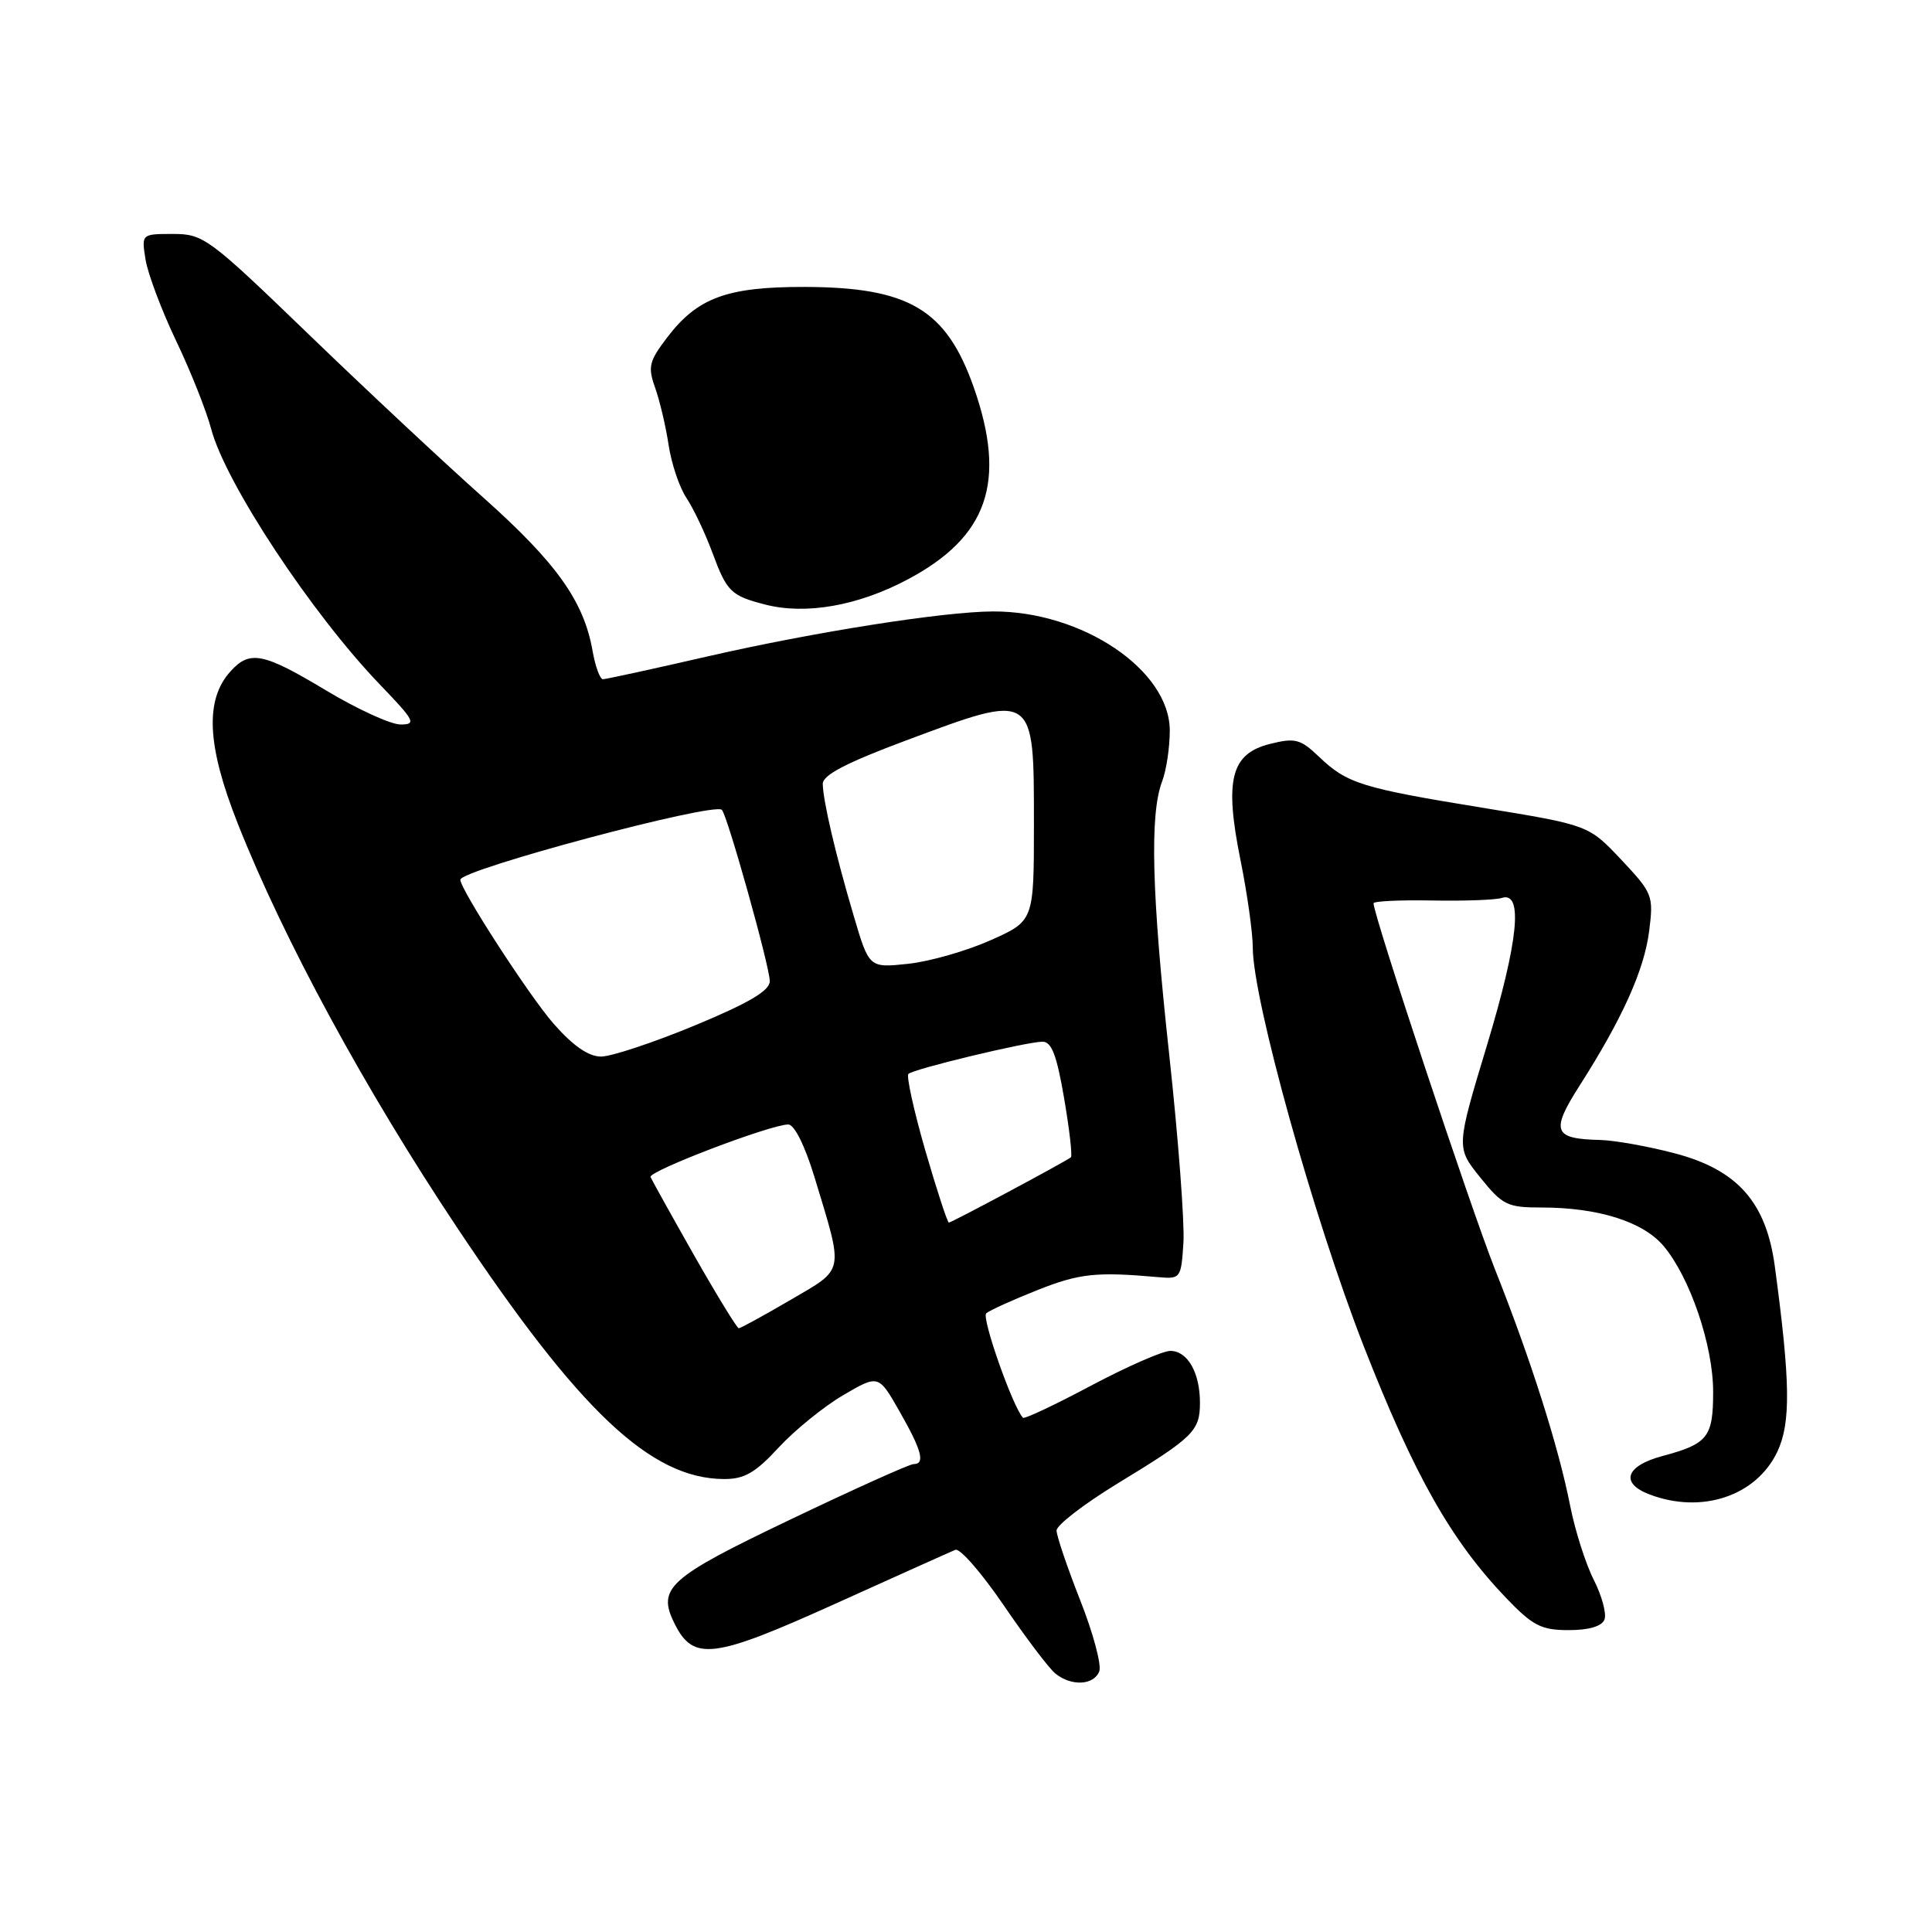 <?xml version="1.0" encoding="UTF-8" standalone="no"?>
<!DOCTYPE svg PUBLIC "-//W3C//DTD SVG 1.1//EN" "http://www.w3.org/Graphics/SVG/1.1/DTD/svg11.dtd" >
<svg xmlns="http://www.w3.org/2000/svg" xmlns:xlink="http://www.w3.org/1999/xlink" version="1.1" viewBox="0 0 256 256">
 <g >
 <path fill="currentColor"
d=" M 145.66 221.46 C 145.98 220.61 144.84 216.35 143.12 212.01 C 141.41 207.66 140.00 203.51 140.00 202.80 C 140.00 202.08 143.66 199.27 148.13 196.54 C 158.16 190.44 159.00 189.61 159.00 185.86 C 159.00 181.88 157.35 179.00 155.08 179.00 C 154.06 179.00 149.33 181.08 144.56 183.61 C 139.79 186.15 135.74 188.06 135.55 187.86 C 134.19 186.42 130.03 174.59 130.68 174.02 C 131.13 173.63 134.20 172.24 137.50 170.93 C 143.05 168.73 145.29 168.50 153.50 169.23 C 156.42 169.49 156.51 169.37 156.81 164.68 C 156.98 162.04 156.13 150.79 154.92 139.68 C 152.60 118.35 152.33 107.90 153.99 103.53 C 154.55 102.07 155.00 99.04 155.00 96.80 C 155.00 88.79 143.39 80.97 131.57 81.02 C 124.96 81.05 107.85 83.75 93.75 86.98 C 86.52 88.64 80.28 90.00 79.89 90.00 C 79.50 90.00 78.88 88.31 78.52 86.25 C 77.36 79.65 73.73 74.57 64.04 65.93 C 58.83 61.29 48.40 51.54 40.85 44.25 C 27.68 31.54 26.96 31.00 22.93 31.00 C 18.74 31.00 18.74 31.00 19.29 34.42 C 19.60 36.30 21.42 41.14 23.34 45.17 C 25.27 49.20 27.35 54.45 27.98 56.83 C 29.87 64.00 41.32 81.34 50.38 90.75 C 54.95 95.50 55.21 96.00 53.08 96.00 C 51.78 96.00 47.35 93.97 43.23 91.50 C 34.88 86.48 33.10 86.12 30.54 88.96 C 27.13 92.73 27.41 98.77 31.49 109.09 C 37.55 124.43 48.35 144.34 60.56 162.65 C 76.79 187.01 86.23 195.92 95.90 195.98 C 98.63 196.00 100.07 195.17 103.19 191.79 C 105.33 189.48 109.18 186.36 111.74 184.86 C 116.41 182.13 116.41 182.13 119.20 187.03 C 122.14 192.18 122.63 194.00 121.05 194.00 C 120.52 194.00 113.17 197.31 104.70 201.36 C 88.52 209.09 87.03 210.43 89.39 215.15 C 91.87 220.14 94.51 219.81 110.60 212.54 C 118.79 208.84 125.99 205.60 126.59 205.36 C 127.19 205.11 130.07 208.42 132.99 212.70 C 135.91 216.99 138.99 221.06 139.84 221.75 C 141.96 223.47 144.94 223.32 145.66 221.46 Z  M 212.60 214.60 C 212.90 213.83 212.26 211.46 211.19 209.35 C 210.11 207.23 208.70 202.80 208.05 199.50 C 206.51 191.69 202.86 180.20 198.08 168.16 C 194.85 160.01 182.00 121.29 182.00 119.69 C 182.00 119.41 185.49 119.24 189.75 119.32 C 194.01 119.40 198.18 119.25 199.00 118.98 C 201.87 118.06 201.19 124.73 197.03 138.51 C 192.94 152.05 192.94 152.05 196.14 156.02 C 199.08 159.68 199.73 160.00 204.22 160.00 C 211.77 160.00 217.71 161.87 220.44 165.11 C 223.94 169.27 227.00 178.27 227.00 184.42 C 227.00 190.45 226.31 191.32 220.25 192.94 C 215.40 194.24 214.64 196.53 218.57 198.02 C 225.48 200.65 232.71 198.24 235.50 192.37 C 237.31 188.54 237.24 183.12 235.17 167.78 C 234.03 159.30 230.22 155.00 221.91 152.82 C 218.39 151.89 213.93 151.10 212.00 151.05 C 205.83 150.91 205.45 149.90 209.28 143.89 C 214.95 135.01 217.86 128.56 218.52 123.39 C 219.12 118.66 218.99 118.35 214.82 113.91 C 210.50 109.33 210.50 109.33 196.50 107.04 C 180.40 104.42 178.50 103.83 174.76 100.26 C 172.32 97.93 171.61 97.74 168.29 98.57 C 163.10 99.87 162.22 103.30 164.37 113.96 C 165.27 118.41 166.00 123.63 166.00 125.57 C 166.00 132.41 174.09 161.47 180.69 178.35 C 187.41 195.52 192.27 204.11 199.56 211.73 C 203.11 215.43 204.22 216.00 207.86 216.00 C 210.54 216.00 212.26 215.49 212.60 214.60 Z  M 120.25 76.79 C 130.91 71.14 133.42 63.85 129.03 51.33 C 125.39 41.00 120.45 38.06 106.65 38.02 C 96.34 38.00 92.43 39.43 88.40 44.72 C 86.00 47.87 85.82 48.61 86.81 51.38 C 87.42 53.10 88.23 56.52 88.60 59.00 C 88.98 61.48 90.04 64.62 90.97 66.00 C 91.89 67.38 93.43 70.63 94.40 73.24 C 96.32 78.42 96.85 78.94 101.41 80.11 C 106.77 81.49 113.70 80.27 120.25 76.79 Z  M 91.98 166.35 C 88.97 161.04 86.37 156.36 86.20 155.96 C 85.89 155.19 102.12 149.00 104.45 149.00 C 105.26 149.00 106.66 151.83 107.92 155.96 C 111.83 168.85 112.00 168.00 104.74 172.25 C 101.21 174.31 98.13 176.00 97.89 176.00 C 97.66 176.00 95.00 171.66 91.98 166.35 Z  M 122.60 152.42 C 121.08 147.14 120.08 142.59 120.37 142.30 C 121.02 141.65 135.86 138.08 138.11 138.03 C 139.34 138.01 140.02 139.78 141.00 145.52 C 141.71 149.66 142.11 153.18 141.90 153.35 C 141.12 153.96 126.09 162.00 125.73 162.00 C 125.54 162.00 124.13 157.69 122.60 152.42 Z  M 73.33 135.62 C 70.11 131.93 61.00 117.87 61.00 116.57 C 61.00 115.24 94.60 106.26 95.65 107.31 C 96.39 108.05 102.00 128.10 102.00 130.01 C 102.00 131.27 99.28 132.88 92.06 135.88 C 86.60 138.14 81.01 140.00 79.65 140.00 C 77.97 140.00 75.93 138.58 73.33 135.62 Z  M 113.13 121.38 C 110.72 113.25 109.06 106.14 109.02 103.87 C 109.01 102.70 112.14 101.07 120.04 98.12 C 137.15 91.73 137.00 91.63 137.00 109.21 C 137.00 122.03 137.00 122.03 131.25 124.59 C 128.09 126.00 123.17 127.41 120.33 127.71 C 115.16 128.26 115.16 128.26 113.13 121.38 Z "/>
</g>
</svg>
